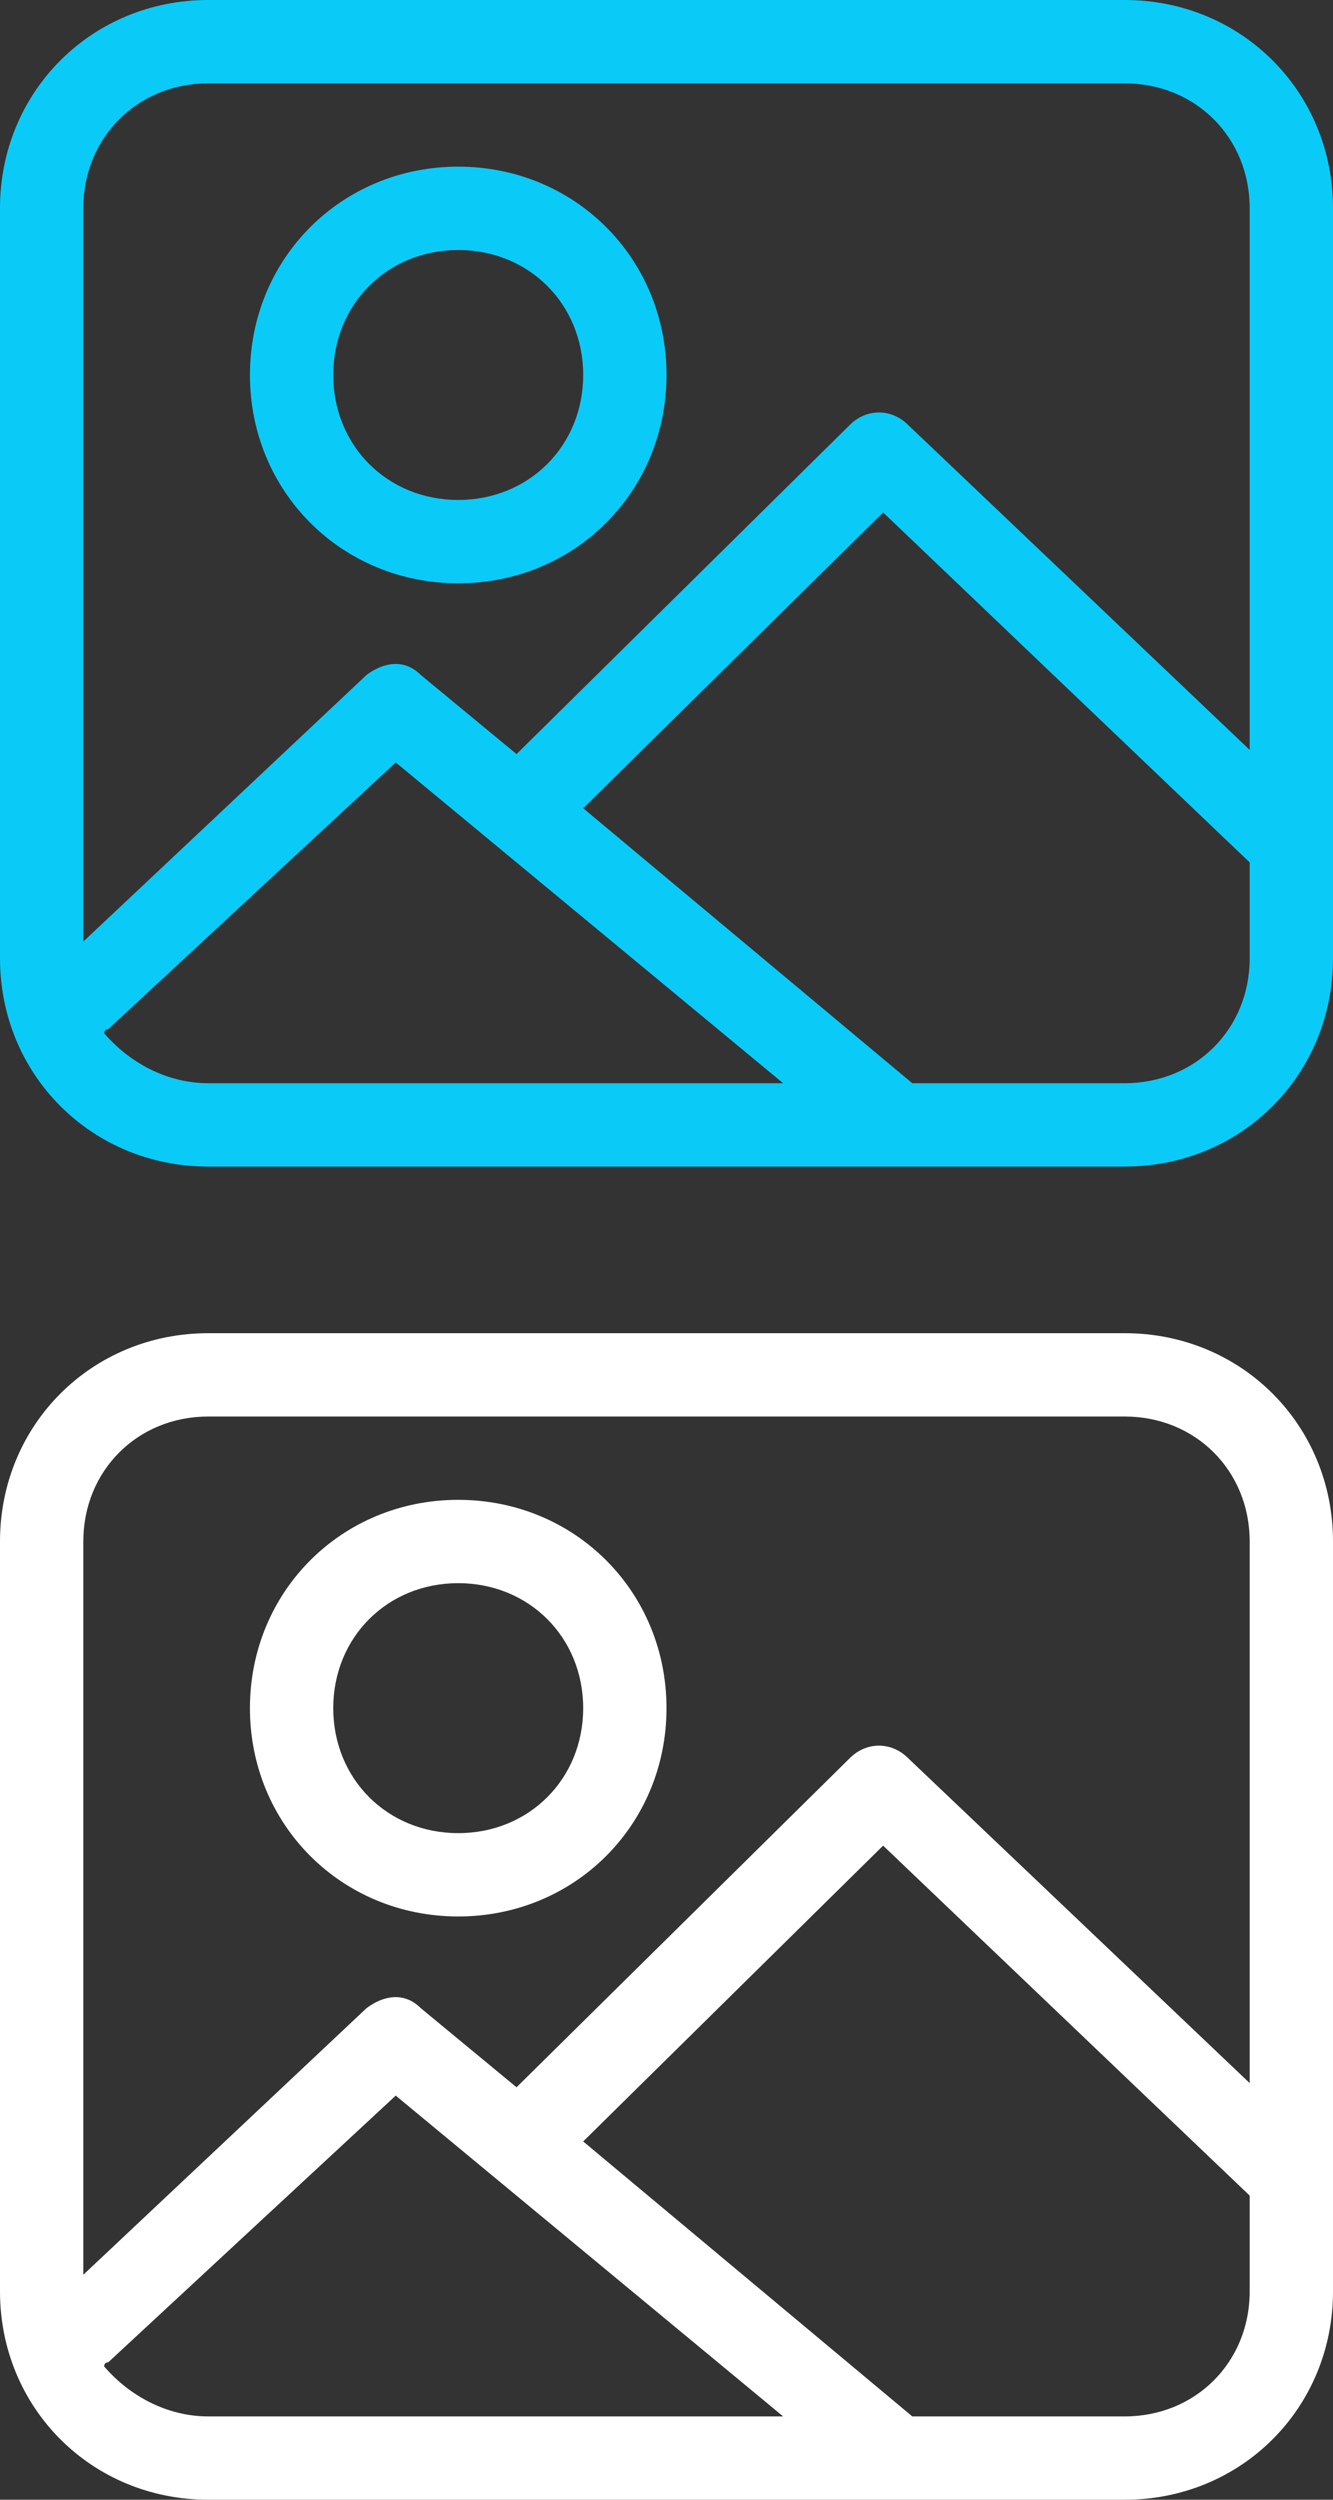 <?xml version="1.0" encoding="utf-8"?>
<!-- Generator: Adobe Illustrator 18.0.0, SVG Export Plug-In . SVG Version: 6.00 Build 0)  -->
<!DOCTYPE svg PUBLIC "-//W3C//DTD SVG 1.1//EN" "http://www.w3.org/Graphics/SVG/1.1/DTD/svg11.dtd">
<svg version="1.1" id="Layer_1" xmlns:sketch="http://www.bohemiancoding.com/sketch/ns"
	 xmlns="http://www.w3.org/2000/svg" xmlns:xlink="http://www.w3.org/1999/xlink" x="0px" y="0px" width="32px" height="60px"
	 viewBox="0 0 32 60" enable-background="new 0 0 32 60" xml:space="preserve">
<rect x="0" y="0" width="32" height="60" fill="#333333" stroke="none"/>
<title>icon-3</title>
<desc>Created with Sketch.</desc>
<path id="Shape" sketch:type="MSShapeGroup" fill="#0acbf8" d="M27,28H5c-2.8,0-5-2.2-5-5V5c0-2.8,2.2-5,5-5h22c2.8,0,5,2.2,5,5v18
	C32,25.8,29.8,28,27,28L27,28z M5,26h13.8l-9.3-7.7l-6.9,6.4c0,0-0.1,0-0.1,0.1C3.1,25.5,4,26,5,26L5,26z M30,5c0-1.7-1.3-3-3-3H5
	C3.3,2,2,3.3,2,5v17.6l6.8-6.4c0.4-0.3,0.9-0.4,1.3,0l2.3,1.9l8-7.9c0.4-0.4,1-0.4,1.4,0L30,18V5L30,5z M30,20.7l-8.8-8.4L14,19.4
	l7.9,6.6H27c1.7,0,3-1.3,3-3V20.7L30,20.7z M11,14c-2.8,0-5-2.2-5-5s2.2-5,5-5s5,2.2,5,5S13.8,14,11,14L11,14z M11,6
	C9.3,6,8,7.3,8,9s1.3,3,3,3s3-1.3,3-3S12.7,6,11,6L11,6z"/>
<path id="Shape_1_" sketch:type="MSShapeGroup" fill="#FFFFFF" d="M27,60H5c-2.8,0-5-2.2-5-5V37c0-2.8,2.2-5,5-5h22c2.8,0,5,2.2,5,5
	v18C32,57.8,29.8,60,27,60L27,60z M5,58h13.8l-9.3-7.7l-6.9,6.4c0,0-0.1,0-0.1,0.1C3.1,57.5,4,58,5,58L5,58z M30,37c0-1.7-1.3-3-3-3
	H5c-1.7,0-3,1.3-3,3v17.6l6.8-6.4c0.4-0.3,0.9-0.4,1.3,0l2.3,1.9l8-7.9c0.4-0.4,1-0.4,1.4,0L30,50V37L30,37z M30,52.7l-8.8-8.4
	L14,51.4l7.9,6.6H27c1.7,0,3-1.3,3-3V52.7L30,52.7z M11,46c-2.8,0-5-2.2-5-5s2.2-5,5-5s5,2.2,5,5S13.8,46,11,46L11,46z M11,38
	c-1.7,0-3,1.3-3,3s1.3,3,3,3s3-1.3,3-3S12.7,38,11,38L11,38z"/>
</svg>
